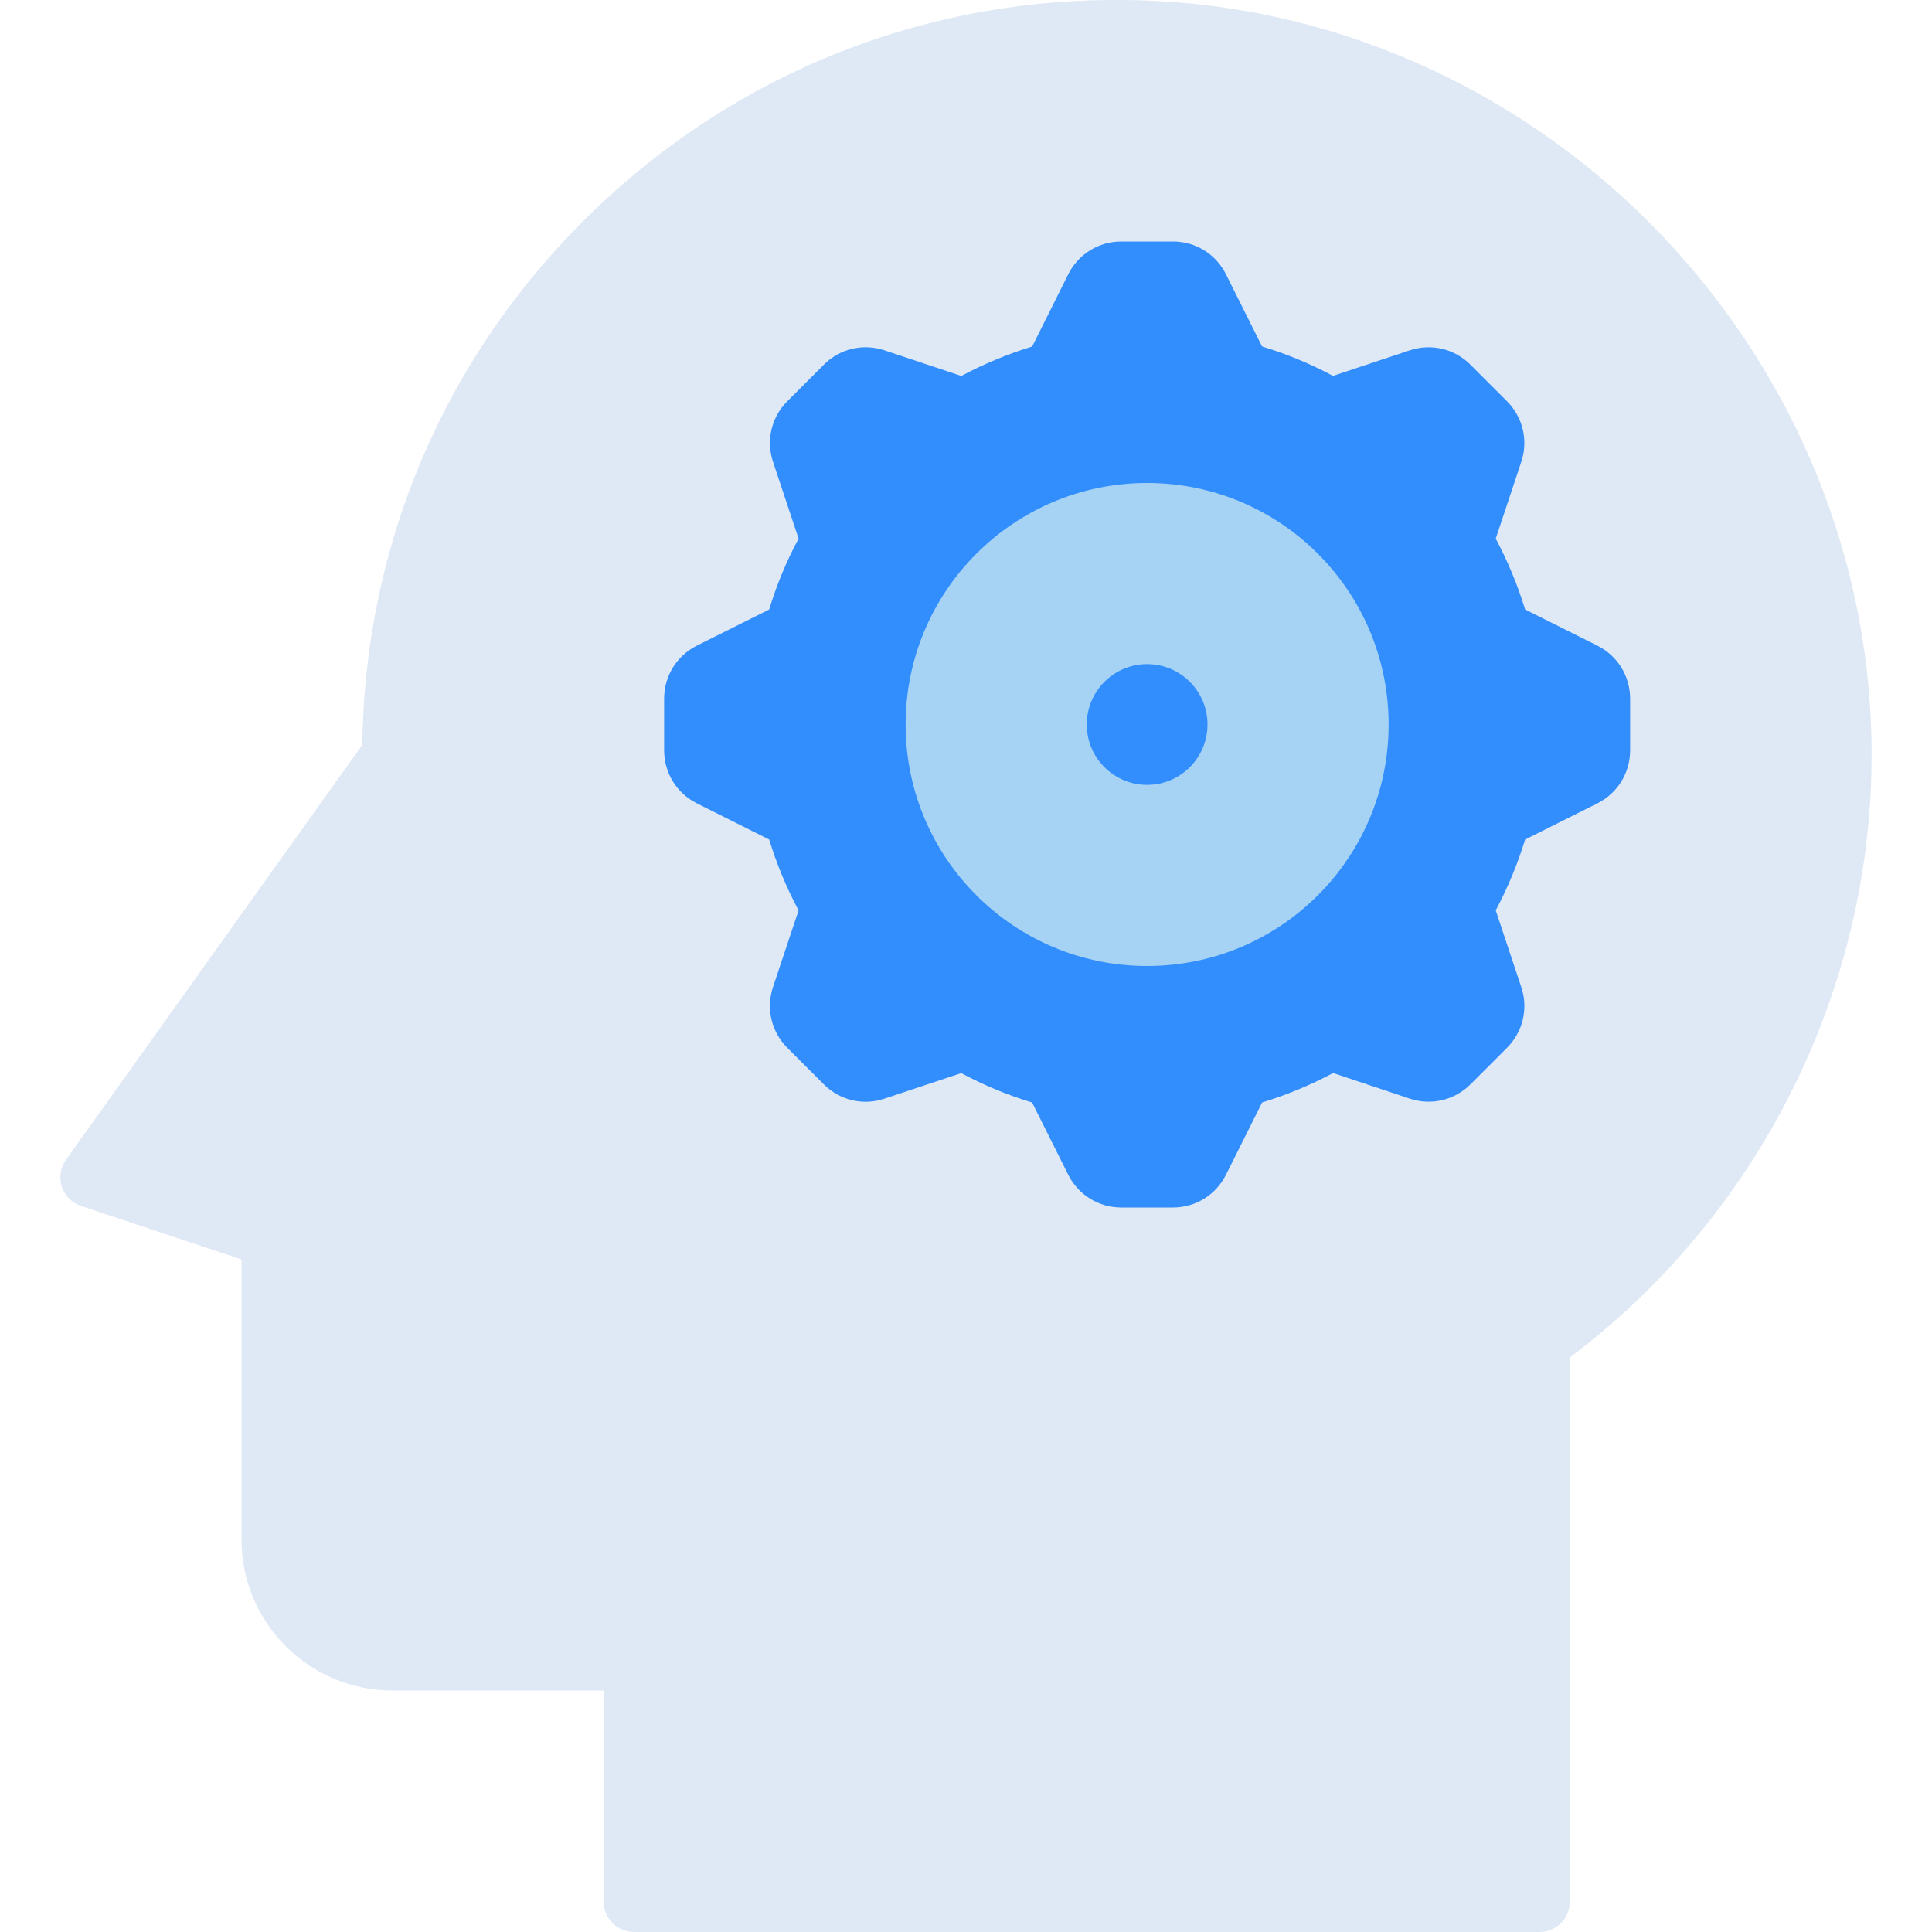<?xml version="1.0" encoding="utf-8"?>
<!-- Generator: Adobe Illustrator 21.0.0, SVG Export Plug-In . SVG Version: 6.00 Build 0)  -->
<svg version="1.1" id="monochrome" xmlns="http://www.w3.org/2000/svg" xmlns:xlink="http://www.w3.org/1999/xlink" x="0px" y="0px"
	 viewBox="0 0 32 32" enable-background="new 0 0 32 32" xml:space="preserve">
<path fill="#DFE8F5" d="M18.985,0.009C15.551-0.123,12.3,1.117,9.831,3.494c-2.432,2.341-3.788,5.477-3.83,8.844l-4.908,6.871
	c-0.092,0.129-0.118,0.294-0.069,0.445c0.049,0.151,0.167,0.27,0.317,0.319L4,20.86v4.64C4,26.878,5.122,28,6.5,28H10v3.5
	c0,0.276,0.224,0.5,0.5,0.5h15c0.276,0,0.5-0.224,0.5-0.5v-9.014c3.101-2.334,4.965-6.005,4.999-9.873
	C31.06,5.917,25.67,0.263,18.985,0.009z"/>
<g>
	<path fill="#328EFC" d="M26.456,10.693l-1.195-0.598c-0.124-0.405-0.287-0.798-0.487-1.174l0.422-1.268
		c0.12-0.355,0.029-0.741-0.236-1.008l-0.604-0.604c-0.265-0.264-0.648-0.357-1.006-0.238c0,0-0.001,0-0.001,0l-1.27,0.423
		c-0.377-0.202-0.771-0.365-1.175-0.487l-0.598-1.196C20.139,4.208,19.802,4,19.427,4h-0.854c-0.375,0-0.712,0.208-0.88,0.544
		L17.096,5.74c-0.404,0.123-0.797,0.286-1.174,0.487l-1.271-0.424c-0.358-0.119-0.742-0.027-1.006,0.238l-0.603,0.603
		c-0.265,0.264-0.357,0.65-0.238,1.007l0.423,1.27c-0.202,0.377-0.365,0.77-0.487,1.174l-1.195,0.597
		C11.209,10.86,11,11.197,11,11.573v0.854c0,0.375,0.208,0.712,0.544,0.88l1.196,0.598c0.123,0.404,0.286,0.797,0.487,1.174
		l-0.424,1.271c-0.118,0.356-0.026,0.742,0.238,1.006l0.603,0.603c0.265,0.265,0.65,0.358,1.007,0.238l1.27-0.423
		c0.377,0.202,0.77,0.365,1.174,0.487l0.598,1.196C17.861,19.792,18.198,20,18.573,20h0.854c0.375,0,0.712-0.208,0.88-0.544
		l0.598-1.196c0.404-0.123,0.798-0.286,1.175-0.487l1.271,0.424c0.357,0.118,0.741,0.026,1.006-0.238l0.604-0.604
		c0.265-0.267,0.355-0.652,0.236-1.006l-0.423-1.27c0.2-0.376,0.363-0.77,0.487-1.174l1.195-0.598
		C26.792,13.139,27,12.802,27,12.427v-0.854C27,11.198,26.792,10.861,26.456,10.693z"/>
	<circle fill="#A6D3F4" cx="19" cy="12" r="4"/>
	<g>
		<circle fill="#328EFC" cx="19" cy="12" r="1"/>
	</g>
</g>
</svg>
